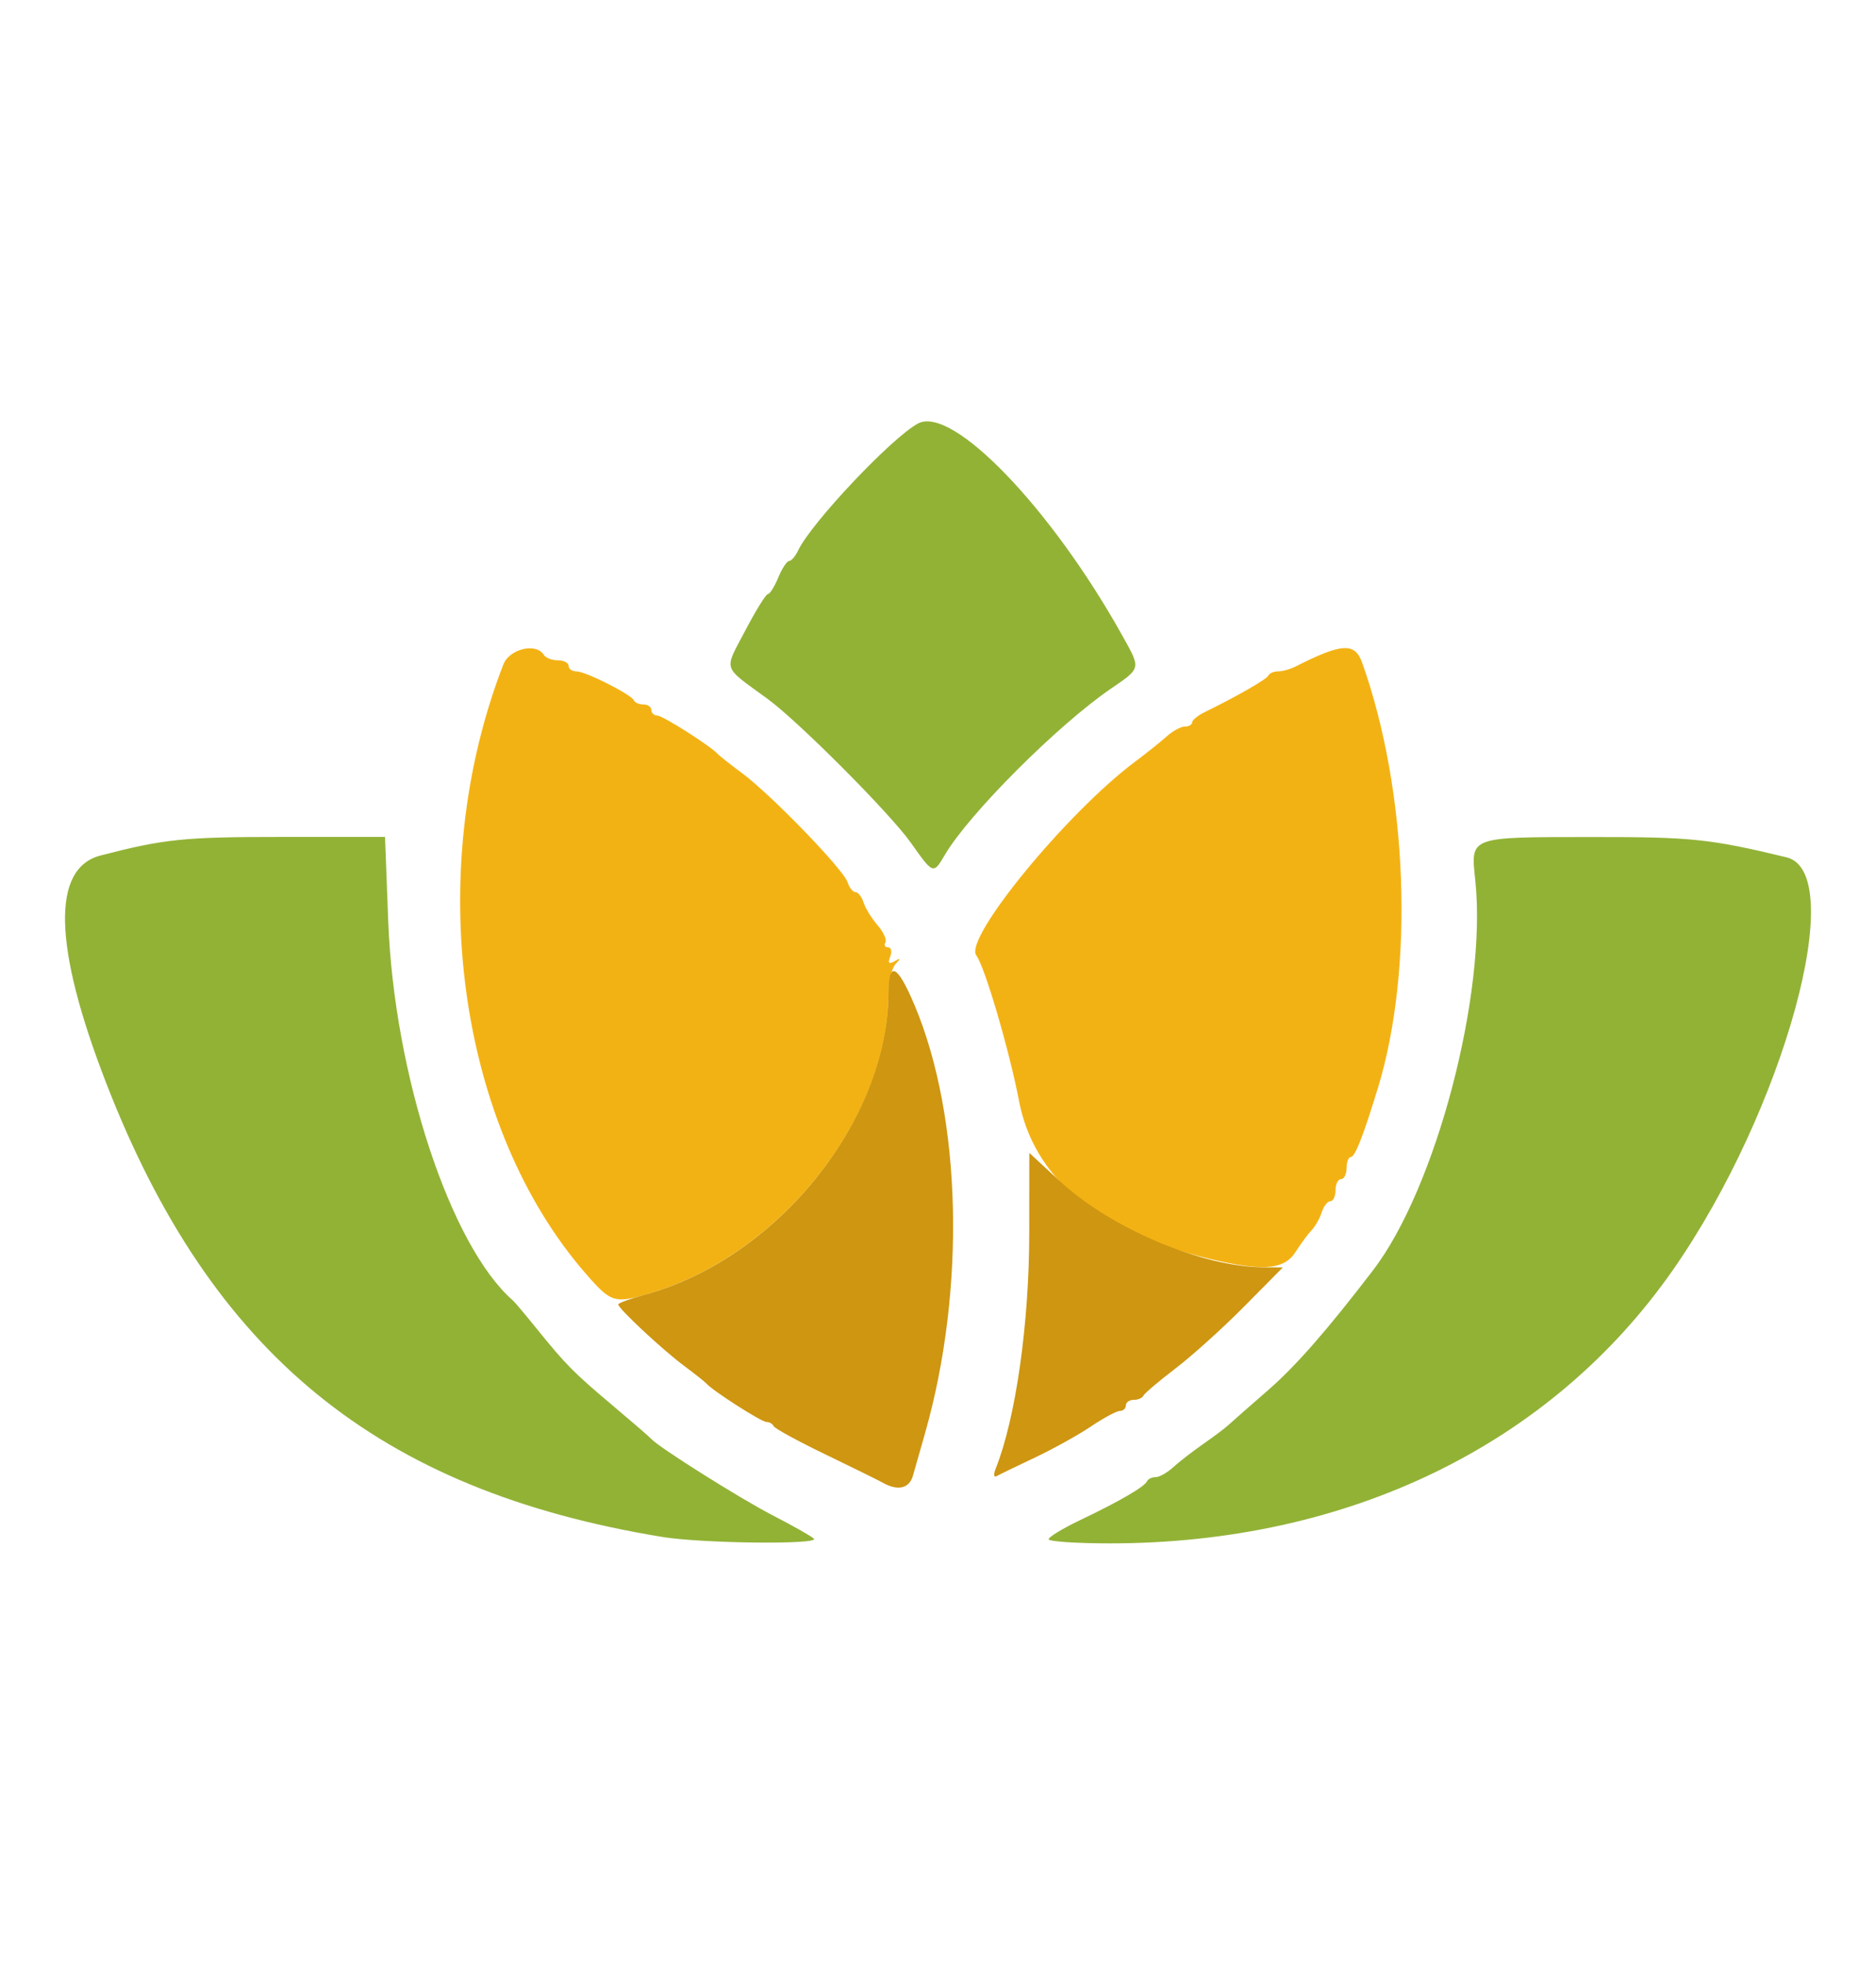 <?xml version="1.0" encoding="UTF-8" standalone="no"?>
<!-- Created with Inkscape (http://www.inkscape.org/) -->

<svg
   version="1.1"
   id="svg1"
   width="340"
   height="356"
   viewBox="0 0 340 356"
   sodipodi:docname="logo_no_text.svg"
   inkscape:version="1.3.2 (091e20e, 2023-11-25)"
   xmlns:inkscape="http://www.inkscape.org/namespaces/inkscape"
   xmlns:sodipodi="http://sodipodi.sourceforge.net/DTD/sodipodi-0.dtd"
   xmlns="http://www.w3.org/2000/svg"
   xmlns:svg="http://www.w3.org/2000/svg">
  <defs
     id="defs1" />
  <sodipodi:namedview
     id="namedview1"
     pagecolor="#ffffff"
     bordercolor="#111111"
     borderopacity="1"
     inkscape:showpageshadow="0"
     inkscape:pageopacity="0"
     inkscape:pagecheckerboard="1"
     inkscape:deskcolor="#d1d1d1"
     inkscape:zoom="0.86168097"
     inkscape:cx="261.11752"
     inkscape:cy="126.49693"
     inkscape:window-width="1512"
     inkscape:window-height="857"
     inkscape:window-x="0"
     inkscape:window-y="38"
     inkscape:window-maximized="1"
     inkscape:current-layer="g2" />
  <g
     inkscape:groupmode="layer"
     inkscape:label="Image"
     id="g1">
    <g
       id="g2">
      <g
         id="g6"
         transform="translate(2.049,65.65)">
        <path
           style="display:inline;fill:#f3b214"
           d="M 104.217,165.249 C 80.846,138.492 74.574,92.413 89.176,54.75 90.276,51.915 95.115,50.759 96.5,53 c 0.34,0.55 1.491,1 2.559,1 C 100.127,54 101,54.45 101,55 c 0,0.55 0.632,1 1.405,1 1.665,0 9.948,4.17 10.428,5.25 0.183,0.412 0.971,0.75 1.75,0.75 0.779,0 1.417,0.45 1.417,1 0,0.55 0.481,1 1.07,1 0.968,0 9.722,5.558 10.93,6.94 0.275,0.314 2.3,1.91 4.5,3.547 5.279,3.926 18.34,17.434 19.064,19.716 C 151.878,95.191 152.524,96 153,96 c 0.476,0 1.134,0.847 1.462,1.881 0.328,1.035 1.474,2.893 2.547,4.129 1.072,1.236 1.707,2.64 1.411,3.119 -0.296,0.479 -0.076,0.871 0.489,0.871 0.565,0 0.74,0.749 0.389,1.664 -0.474,1.236 -0.273,1.455 0.781,0.853 1.15,-0.656 1.182,-0.555 0.17,0.536 -0.688,0.741 -1.257,3.169 -1.265,5.397 -0.082,22.53 -19.5,47.034 -42.899,54.136 -6.715,2.038 -7.322,1.868 -11.869,-3.338 z m 110.973,-3.308 c -18.794,-4.853 -29.949,-14.483 -32.554,-28.103 -1.753,-9.166 -6.206,-24.335 -7.742,-26.371 -2.309,-3.062 16.37,-25.835 28.82,-35.138 2.082,-1.556 4.658,-3.616 5.724,-4.578 1.067,-0.963 2.53,-1.75 3.251,-1.75 0.721,0 1.315,-0.338 1.319,-0.75 0.004,-0.412 1.017,-1.245 2.25,-1.851 6.019,-2.955 11.276,-5.975 11.576,-6.649 0.183,-0.412 0.977,-0.75 1.764,-0.75 0.787,0 2.212,-0.397 3.167,-0.883 8.324,-4.234 10.741,-4.382 12.044,-0.733 8.321,23.296 9.514,55.391 2.866,77.116 -2.703,8.835 -4.146,12.5 -4.919,12.5 -0.415,0 -0.755,0.9 -0.755,2 0,1.1 -0.45,2 -1,2 -0.55,0 -1,0.9 -1,2 0,1.1 -0.42,2 -0.933,2 -0.513,0 -1.217,0.897 -1.566,1.994 -0.348,1.097 -1.172,2.559 -1.83,3.25 -0.659,0.691 -1.99,2.493 -2.958,4.006 -2.16,3.375 -6.471,3.545 -17.524,0.691 z"
           id="path5" />
        <path
           style="display:inline;fill:#92b236"
           d="M 118,212.837 C 66.455,204.402 36.214,179.71 17.161,130.5 7.606,105.823 7.266,91.669 16.172,89.361 27.721,86.369 31.313,86 48.88,86 h 18.852 l 0.58,15.25 c 1.059,27.84 11.272,58.89 22.612,68.75 0.316,0.275 2.212,2.525 4.213,5 5.394,6.672 6.743,8.037 13.862,14.029 3.575,3.009 6.725,5.733 7,6.052 1.259,1.462 16.157,10.838 22,13.846 3.575,1.84 6.928,3.735 7.45,4.21 1.23,1.118 -20.219,0.884 -27.45,-0.299 z m 70.01,0.413 c 0.006,-0.412 2.593,-1.982 5.75,-3.487 7.069,-3.371 11.633,-6.022 12.073,-7.013 0.183,-0.412 0.886,-0.75 1.561,-0.75 0.675,0 2.1,-0.8 3.167,-1.777 1.066,-0.977 3.514,-2.875 5.439,-4.217 1.925,-1.342 4.001,-2.905 4.612,-3.473 0.612,-0.568 3.86,-3.423 7.218,-6.344 4.977,-4.329 10.661,-10.825 18.978,-21.688 11.427,-14.925 20.662,-50.131 18.522,-70.607 -0.841,-8.043 -1.334,-7.859 21.169,-7.878 18.044,-0.015 21.358,0.331 35.219,3.671 11.409,2.749 -0.449,45.901 -20.531,74.715 C 279.066,196.144 242.325,214 199.135,214 c -6.124,0 -11.13,-0.338 -11.124,-0.75 z M 163,87.014 C 159.248,81.718 142.714,65.12 137.084,61 128.727,54.883 129.115,56.067 133.018,48.611 134.921,44.975 136.767,42 137.118,42 c 0.352,0 1.198,-1.35 1.882,-3 0.683,-1.65 1.569,-3 1.969,-3 0.399,0 1.132,-0.856 1.629,-1.903 2.374,-5.003 17.002,-20.49 21.741,-23.016 6.183,-3.296 24.068,15.246 36.939,38.295 3.489,6.248 3.548,5.962 -2.027,9.783 -9.637,6.605 -25.641,22.616 -30.028,30.042 -2.133,3.611 -2.108,3.62 -6.222,-2.188 z"
           id="path4" />
        <path
           style="display:inline;fill:#ce9611"
           d="m 158,203.043 c -0.825,-0.462 -5.55,-2.794 -10.5,-5.182 -4.95,-2.388 -9.15,-4.684 -9.333,-5.102 C 137.983,192.342 137.389,192 136.847,192 135.94,192 127.152,186.378 126,185.06 c -0.275,-0.314 -2.125,-1.782 -4.111,-3.261 C 117.994,178.899 110,171.441 110,170.708 c 0,-0.247 2.138,-1.029 4.75,-1.738 23.97,-6.509 44.156,-31.518 44.235,-54.803 0.02,-5.811 1.618,-5.032 4.709,2.297 8.562,20.303 9.333,51.457 1.919,77.536 -0.86,3.025 -1.852,6.513 -2.205,7.75 -0.655,2.298 -2.728,2.793 -5.408,1.293 z m 20.423,-2.629 c 3.609,-9.052 6.052,-26.185 6.065,-42.538 l 0.012,-14.624 5.539,5.124 c 9.284,8.589 25.778,15.559 36.934,15.609 l 3.473,0.015 -6.973,7.052 c -3.835,3.878 -9.448,8.941 -12.473,11.25 -3.025,2.309 -5.65,4.536 -5.833,4.948 -0.183,0.412 -0.971,0.75 -1.75,0.75 -0.779,0 -1.417,0.45 -1.417,1 0,0.55 -0.481,1 -1.07,1 -0.588,0 -2.951,1.266 -5.25,2.813 -2.299,1.547 -6.88,4.089 -10.18,5.648 -3.3,1.559 -6.414,3.067 -6.92,3.351 -0.529,0.297 -0.596,-0.298 -0.157,-1.398 z"
           id="path3" />
      </g>
    </g>
  </g>
</svg>
